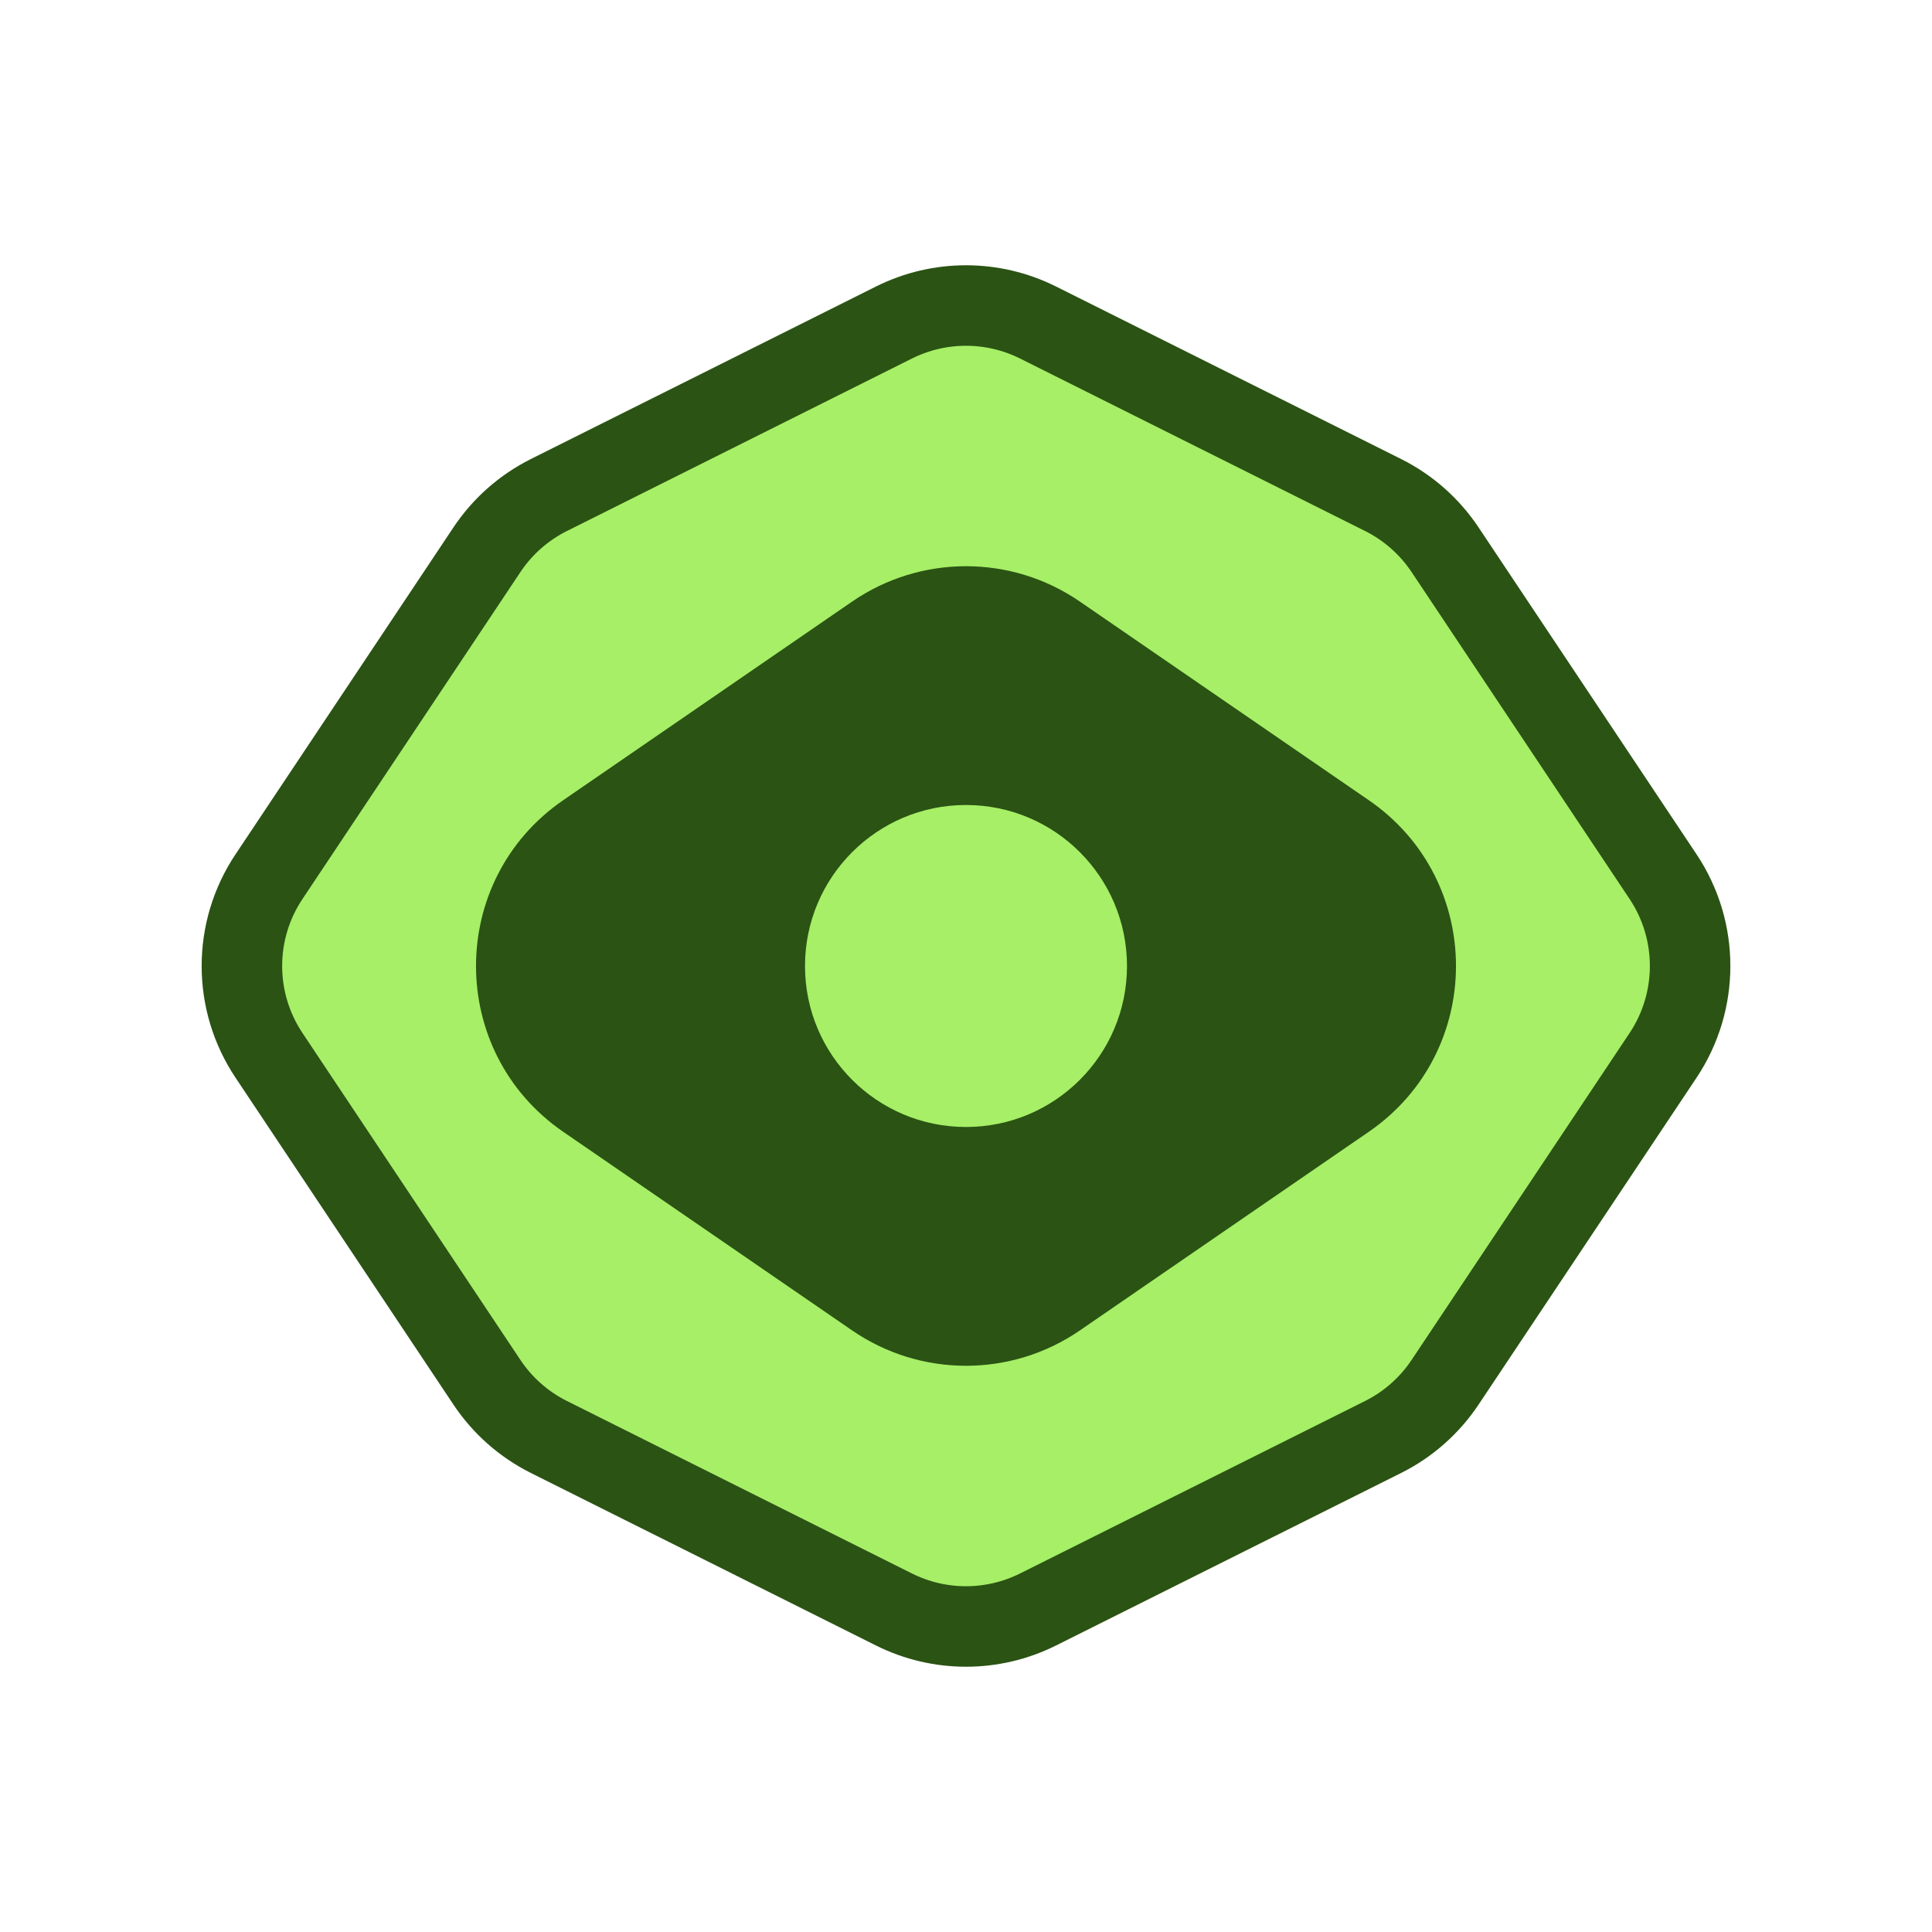 <svg width="24" height="24" viewBox="0 0 24 24" fill="none" xmlns="http://www.w3.org/2000/svg">
<path d="M6.817 6.15L11.106 4.006C11.669 3.725 12.331 3.725 12.894 4.006L17.183 6.15C17.494 6.306 17.759 6.54 17.952 6.83L20.66 10.891C21.107 11.562 21.107 12.438 20.66 13.109L17.952 17.17C17.759 17.46 17.494 17.694 17.183 17.85L12.894 19.994C12.331 20.275 11.669 20.275 11.106 19.994L6.817 17.85C6.506 17.694 6.241 17.46 6.048 17.17L3.341 13.109C2.893 12.438 2.893 11.562 3.341 10.891L6.048 6.83C6.241 6.54 6.506 6.306 6.817 6.15Z" fill="#A6EF67" stroke="#2B5314" stroke-linecap="round" stroke-linejoin="round"/>
<path d="M10.584 7.474L6.997 9.94C5.552 10.933 5.552 13.067 6.997 14.06L10.584 16.526C11.437 17.113 12.563 17.113 13.416 16.526L17.003 14.06C18.448 13.067 18.448 10.933 17.003 9.94L13.416 7.474C12.563 6.887 11.437 6.887 10.584 7.474Z" fill="#2B5314"/>
<circle cx="12" cy="12" r="2" fill="#A6EF67"/>
</svg>
